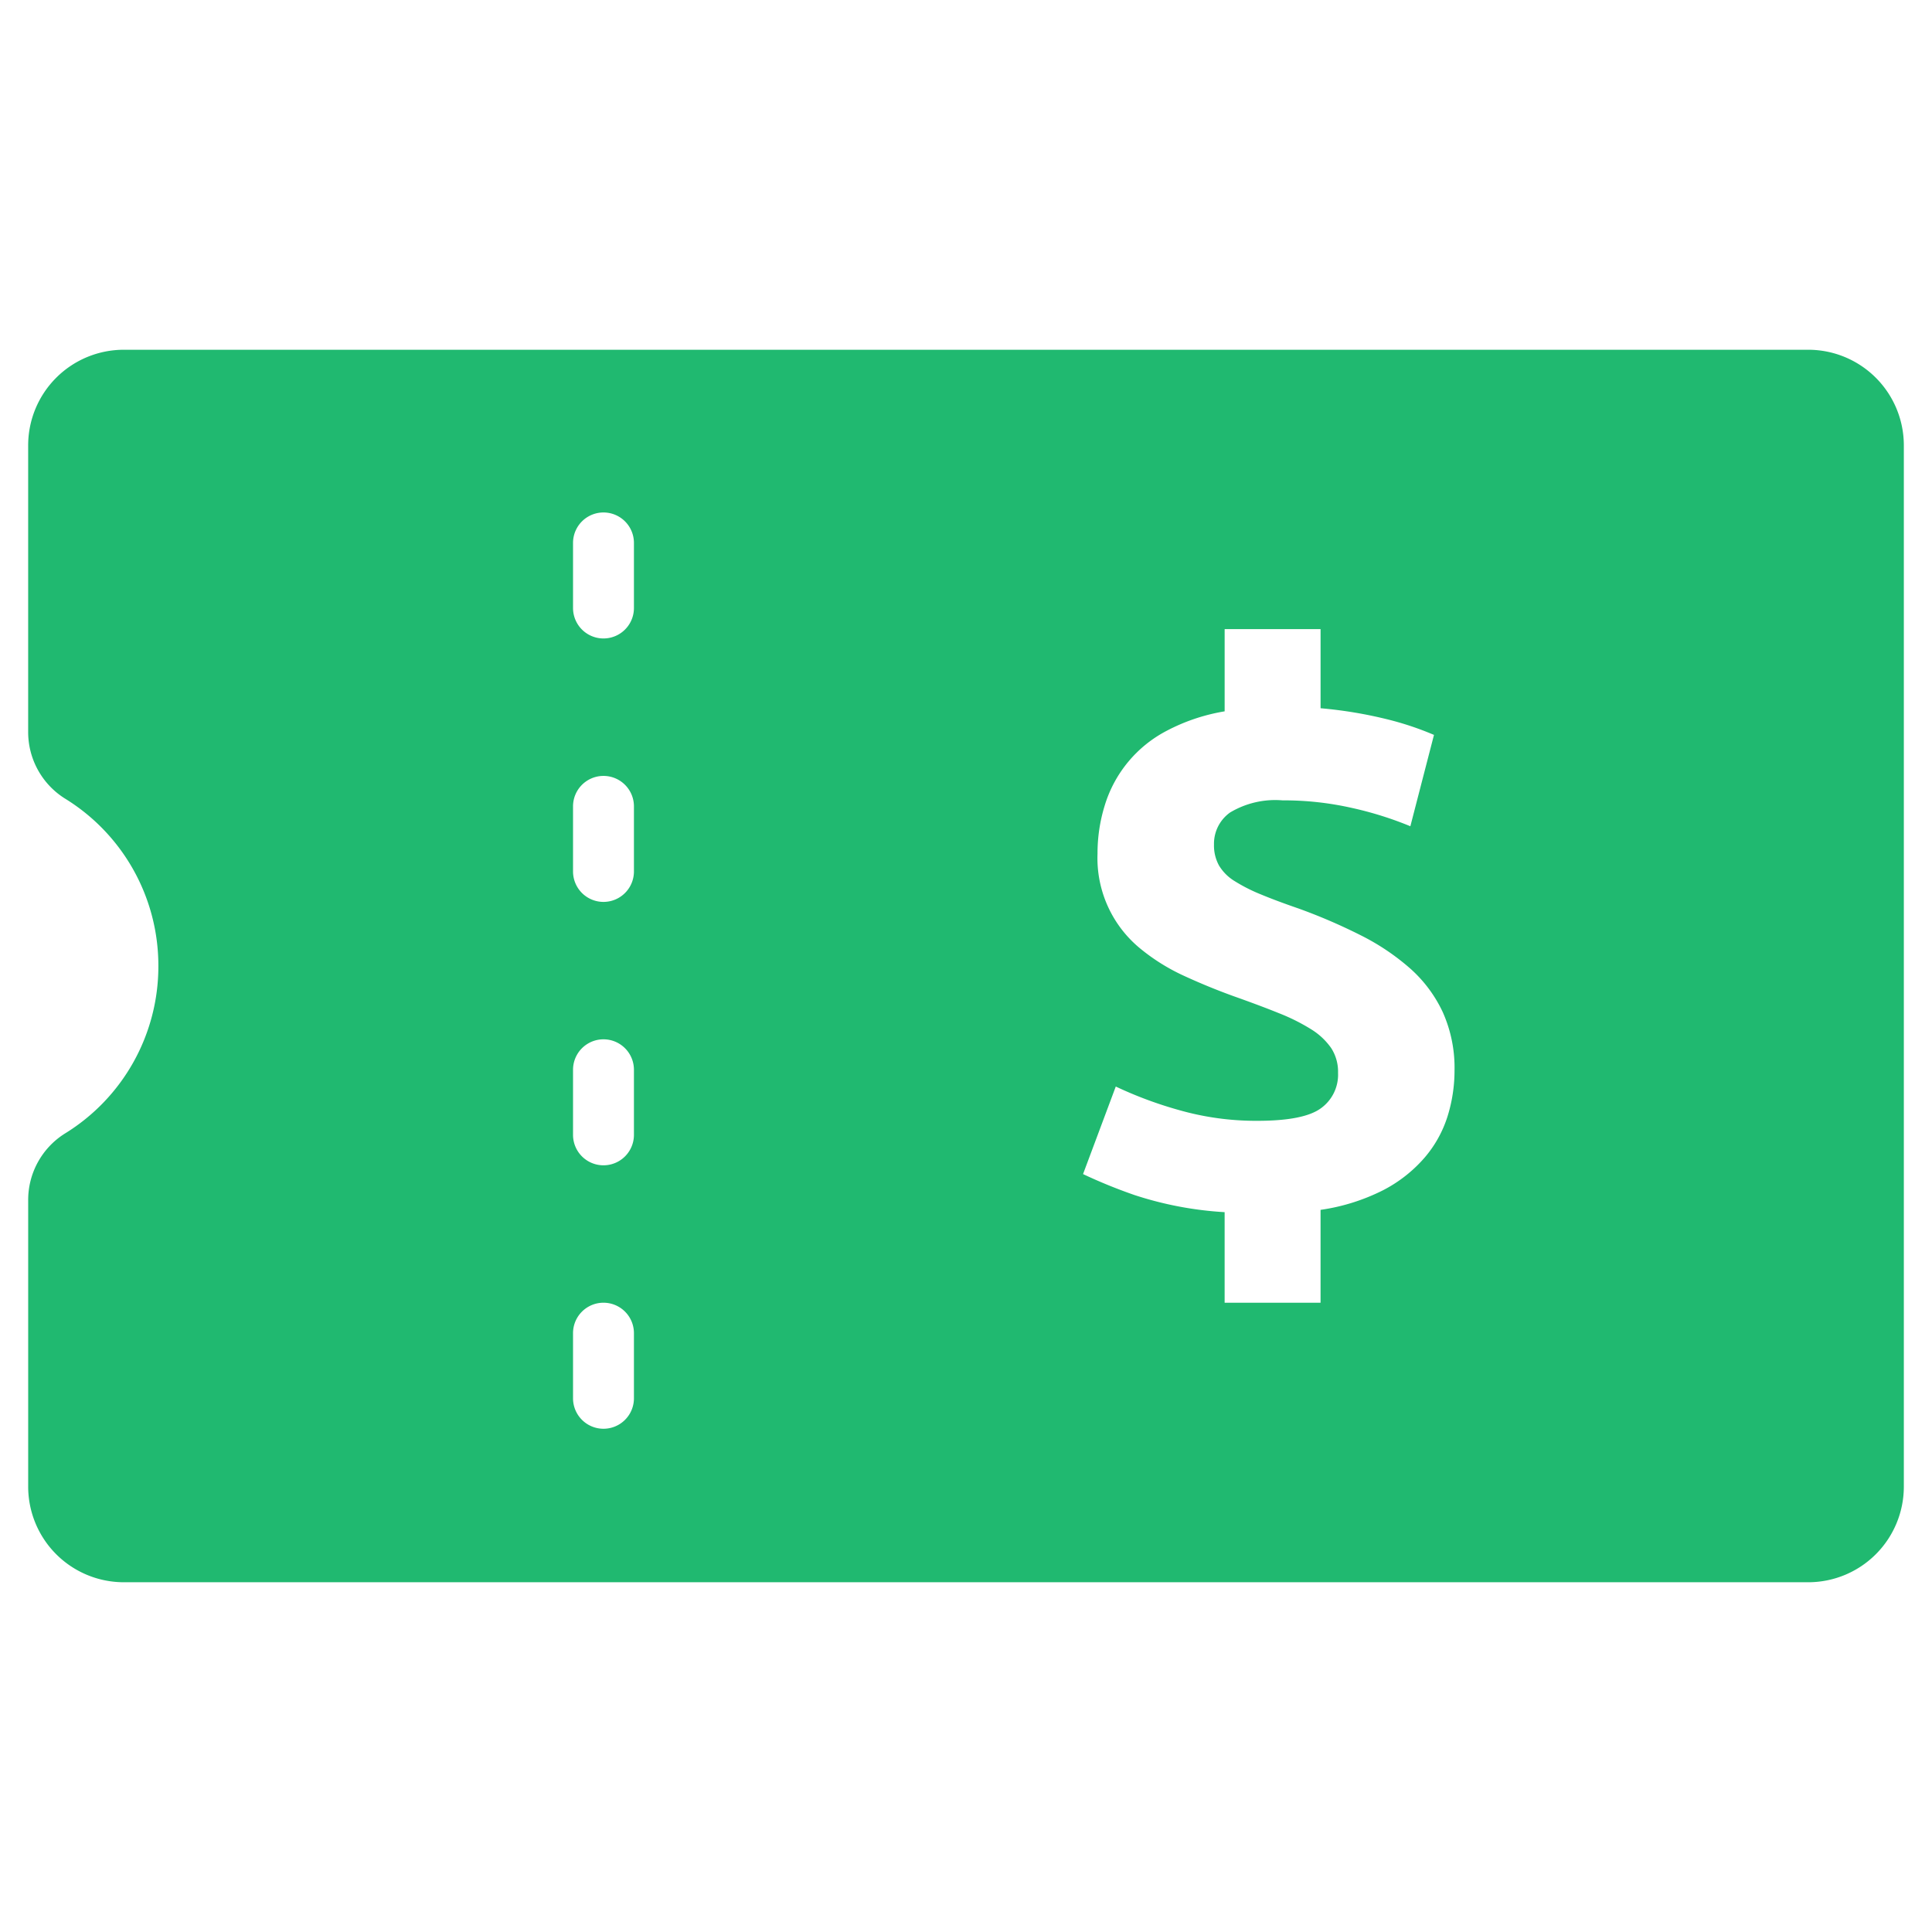 <svg id="Layer_1" data-name="Layer 1" xmlns="http://www.w3.org/2000/svg" viewBox="0 0 128 128"><defs><style>.cls-1{fill:#2d3e50;}</style></defs><title>n</title><path class="cls-1" d="M119.805,23.172H8.198A6.338,6.338,0,0,0,1.866,29.501V48.483a5.201,5.201,0,0,0,2.415,4.409A12.987,12.987,0,0,1,10.492,64,12.995,12.995,0,0,1,4.282,75.111a5.193,5.193,0,0,0-2.415,4.406V98.499A6.338,6.338,0,0,0,8.198,104.828H119.805a6.336,6.336,0,0,0,6.329-6.329V29.501A6.336,6.336,0,0,0,119.805,23.172ZM42,92.641a2.017,2.017,0,0,1-4.035,0V88.326a2.017,2.017,0,0,1,4.035,0Zm0-17.454a2.017,2.017,0,0,1-4.035,0V70.875a2.017,2.017,0,0,1,4.035,0Zm0-17.451a2.017,2.017,0,0,1-4.035,0V53.424a2.017,2.017,0,1,1,4.035,0Zm0-17.454a2.017,2.017,0,0,1-4.035,0V35.97a2.017,2.017,0,1,1,4.035,0ZM95.912,73.934a7.788,7.788,0,0,1-1.514,2.745A9.217,9.217,0,0,1,91.65,78.847,13.366,13.366,0,0,1,87.49,80.156v6.154H81.135V80.309A23.507,23.507,0,0,1,75.161,79.174a34.34,34.34,0,0,1-3.406-1.388l2.168-5.8a26.436,26.436,0,0,0,4.211,1.565,18.575,18.575,0,0,0,5.169.706q3.079,0,4.211-.832a2.74,2.74,0,0,0,1.135-2.346,2.885,2.885,0,0,0-.453-1.64,4.492,4.492,0,0,0-1.309-1.234,13.061,13.061,0,0,0-2.168-1.084c-.876-.355-1.885-.73-3.028-1.135q-1.662-.604-3.253-1.337a13.241,13.241,0,0,1-2.874-1.79,7.74,7.74,0,0,1-2.85-6.304,10.677,10.677,0,0,1,.481-3.202,8.293,8.293,0,0,1,4.109-4.94,12.658,12.658,0,0,1,3.832-1.285V41.679h6.355V46.923a28.741,28.741,0,0,1,4.514.757A20.234,20.234,0,0,1,95.005,48.689l-1.565,6.052a23.326,23.326,0,0,0-3.856-1.21,20.46,20.46,0,0,0-4.613-.505,5.821,5.821,0,0,0-3.481.808,2.541,2.541,0,0,0-1.06,2.117,2.75,2.75,0,0,0,.331,1.388A3.045,3.045,0,0,0,81.793,58.372a11.083,11.083,0,0,0,1.739.883q1.033.43,2.496.934a37.07,37.07,0,0,1,4.112,1.77,15.343,15.343,0,0,1,3.277,2.196A8.902,8.902,0,0,1,95.585,67.053a9.019,9.019,0,0,1,.781,3.88A10.2,10.2,0,0,1,95.912,73.934Z" id="id_101" style="fill: rgb(32, 185, 112);"></path></svg>